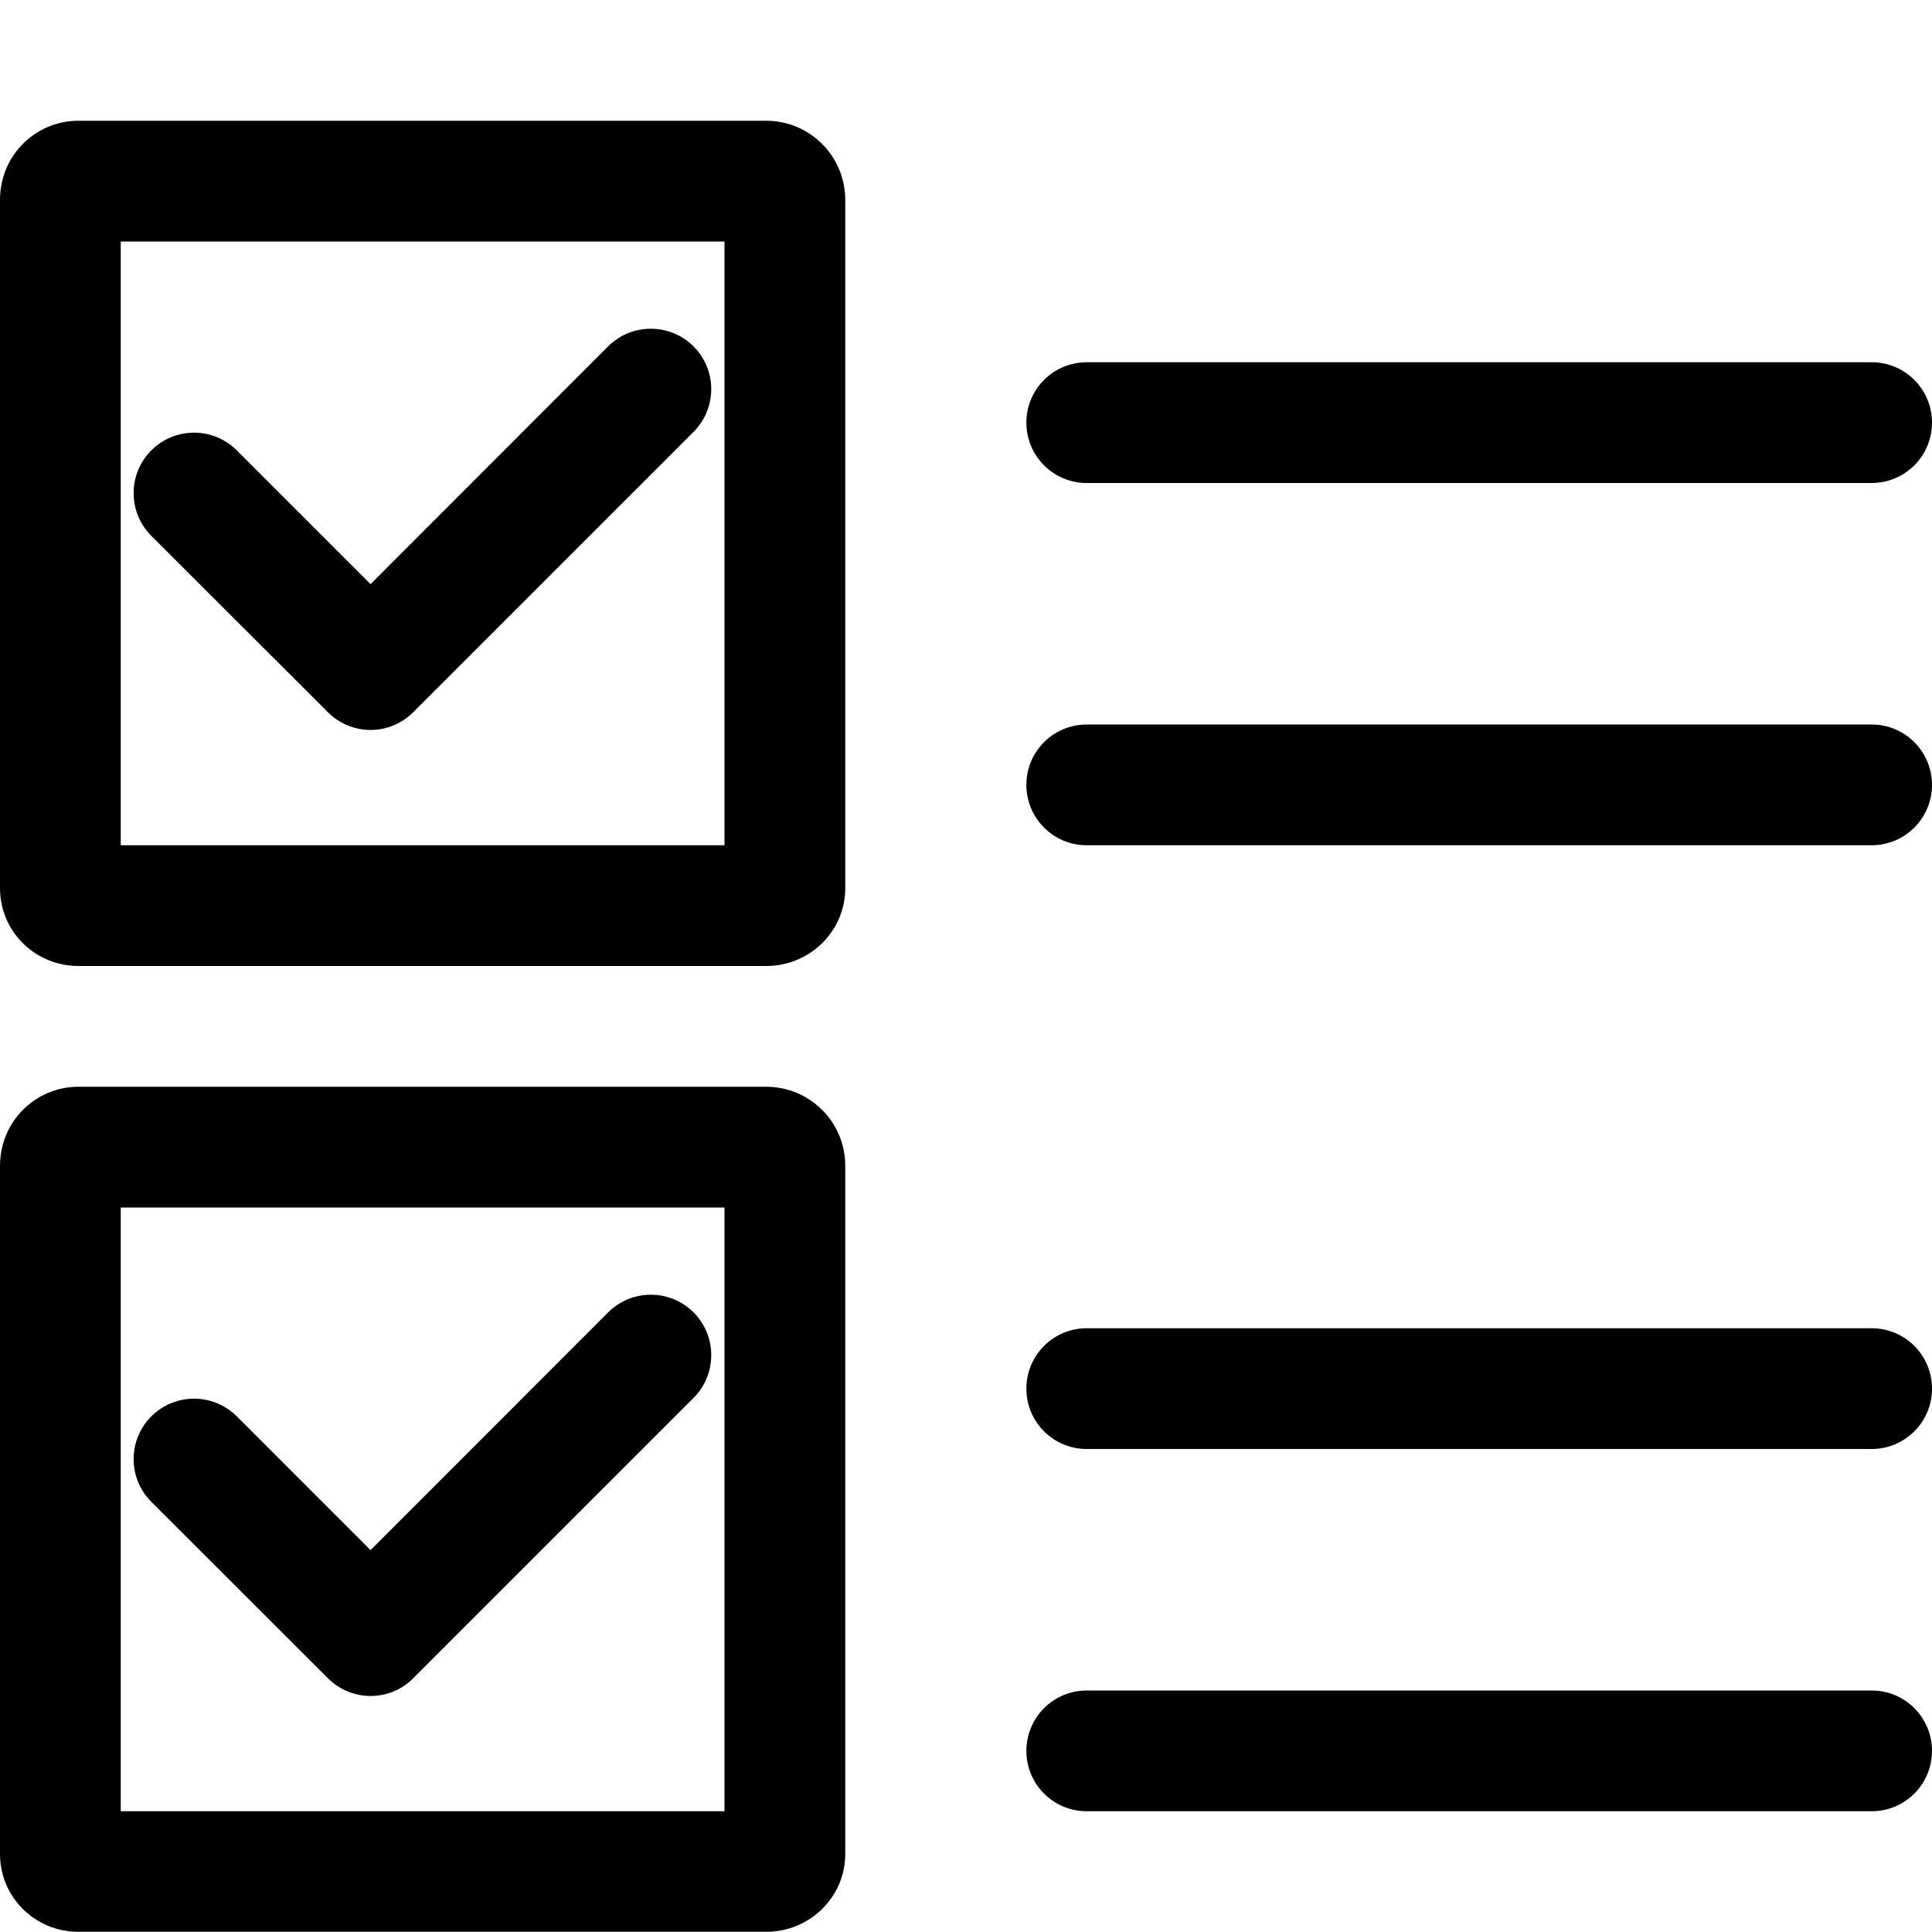 <?xml version="1.0" standalone="no"?><!DOCTYPE svg PUBLIC "-//W3C//DTD SVG 1.1//EN" "http://www.w3.org/Graphics/SVG/1.1/DTD/svg11.dtd"><svg t="1524559477787" class="icon" style="" viewBox="0 0 1024 1024" version="1.1" xmlns="http://www.w3.org/2000/svg" p-id="507" xmlns:xlink="http://www.w3.org/1999/xlink" width="200" height="200"><defs><style type="text/css"></style></defs><path d="M173.8 377.5c6 6 14.1 9.4 22.6 9.4s16.6-3.4 22.6-9.4l148.6-148.6c12.5-12.5 12.5-32.8 0-45.3-12.5-12.5-32.8-12.5-45.3 0L196.4 309.6l-70.9-70.9c-12.5-12.5-32.8-12.5-45.3 0-12.5 12.5-12.5 32.8 0 45.3L173.8 377.5z" p-id="508"></path><path d="M406.1 64 42.5 64l-0.9 0c-23 0-41.6 18.6-41.6 41.9L0 469.5l0 1.2c0 23 18.6 41.3 41.6 41.3l363.3 0 1.2 0c23 0 41.9-18.3 41.9-41.3l0-364.1 0-0.6C448 82.6 429.1 64 406.1 64zM384 448 64 448l0-320 320 0L384 448z" p-id="509"></path><path d="M576 256l416 0c17.7 0 32-14.3 32-32s-14.3-32-32-32L576 192c-17.7 0-32 14.3-32 32S558.3 256 576 256z" p-id="510"></path><path d="M992 384 576 384c-17.7 0-32 14.3-32 32s14.3 32 32 32l416 0c17.7 0 32-14.3 32-32S1009.7 384 992 384z" p-id="511"></path><path d="M173.8 889.5c6.2 6.2 14.4 9.4 22.6 9.4s16.4-3.1 22.6-9.4l148.6-148.6c12.5-12.5 12.5-32.8 0-45.3-12.5-12.5-32.8-12.5-45.3 0L196.4 821.6l-70.9-70.9c-12.5-12.5-32.8-12.5-45.3 0-12.5 12.5-12.5 32.8 0 45.3L173.8 889.5z" p-id="512"></path><path d="M406.1 576 42.5 576l-0.9 0c-23 0-41.6 18.6-41.6 41.9l0 363.5 0 1.2c0 23 18.6 41.3 41.6 41.3l363.3 0 1.2 0c23 0 41.9-18.3 41.9-41.3L448 618.5l0-0.6C448 594.6 429.1 576 406.1 576zM384 960 64 960l0-320 320 0L384 960z" p-id="513"></path><path d="M992 704 576 704c-17.7 0-32 14.3-32 32s14.3 32 32 32l416 0c17.7 0 32-14.3 32-32S1009.7 704 992 704z" p-id="514"></path><path d="M992 896 576 896c-17.7 0-32 14.3-32 32s14.3 32 32 32l416 0c17.7 0 32-14.3 32-32S1009.7 896 992 896z" p-id="515"></path></svg>
